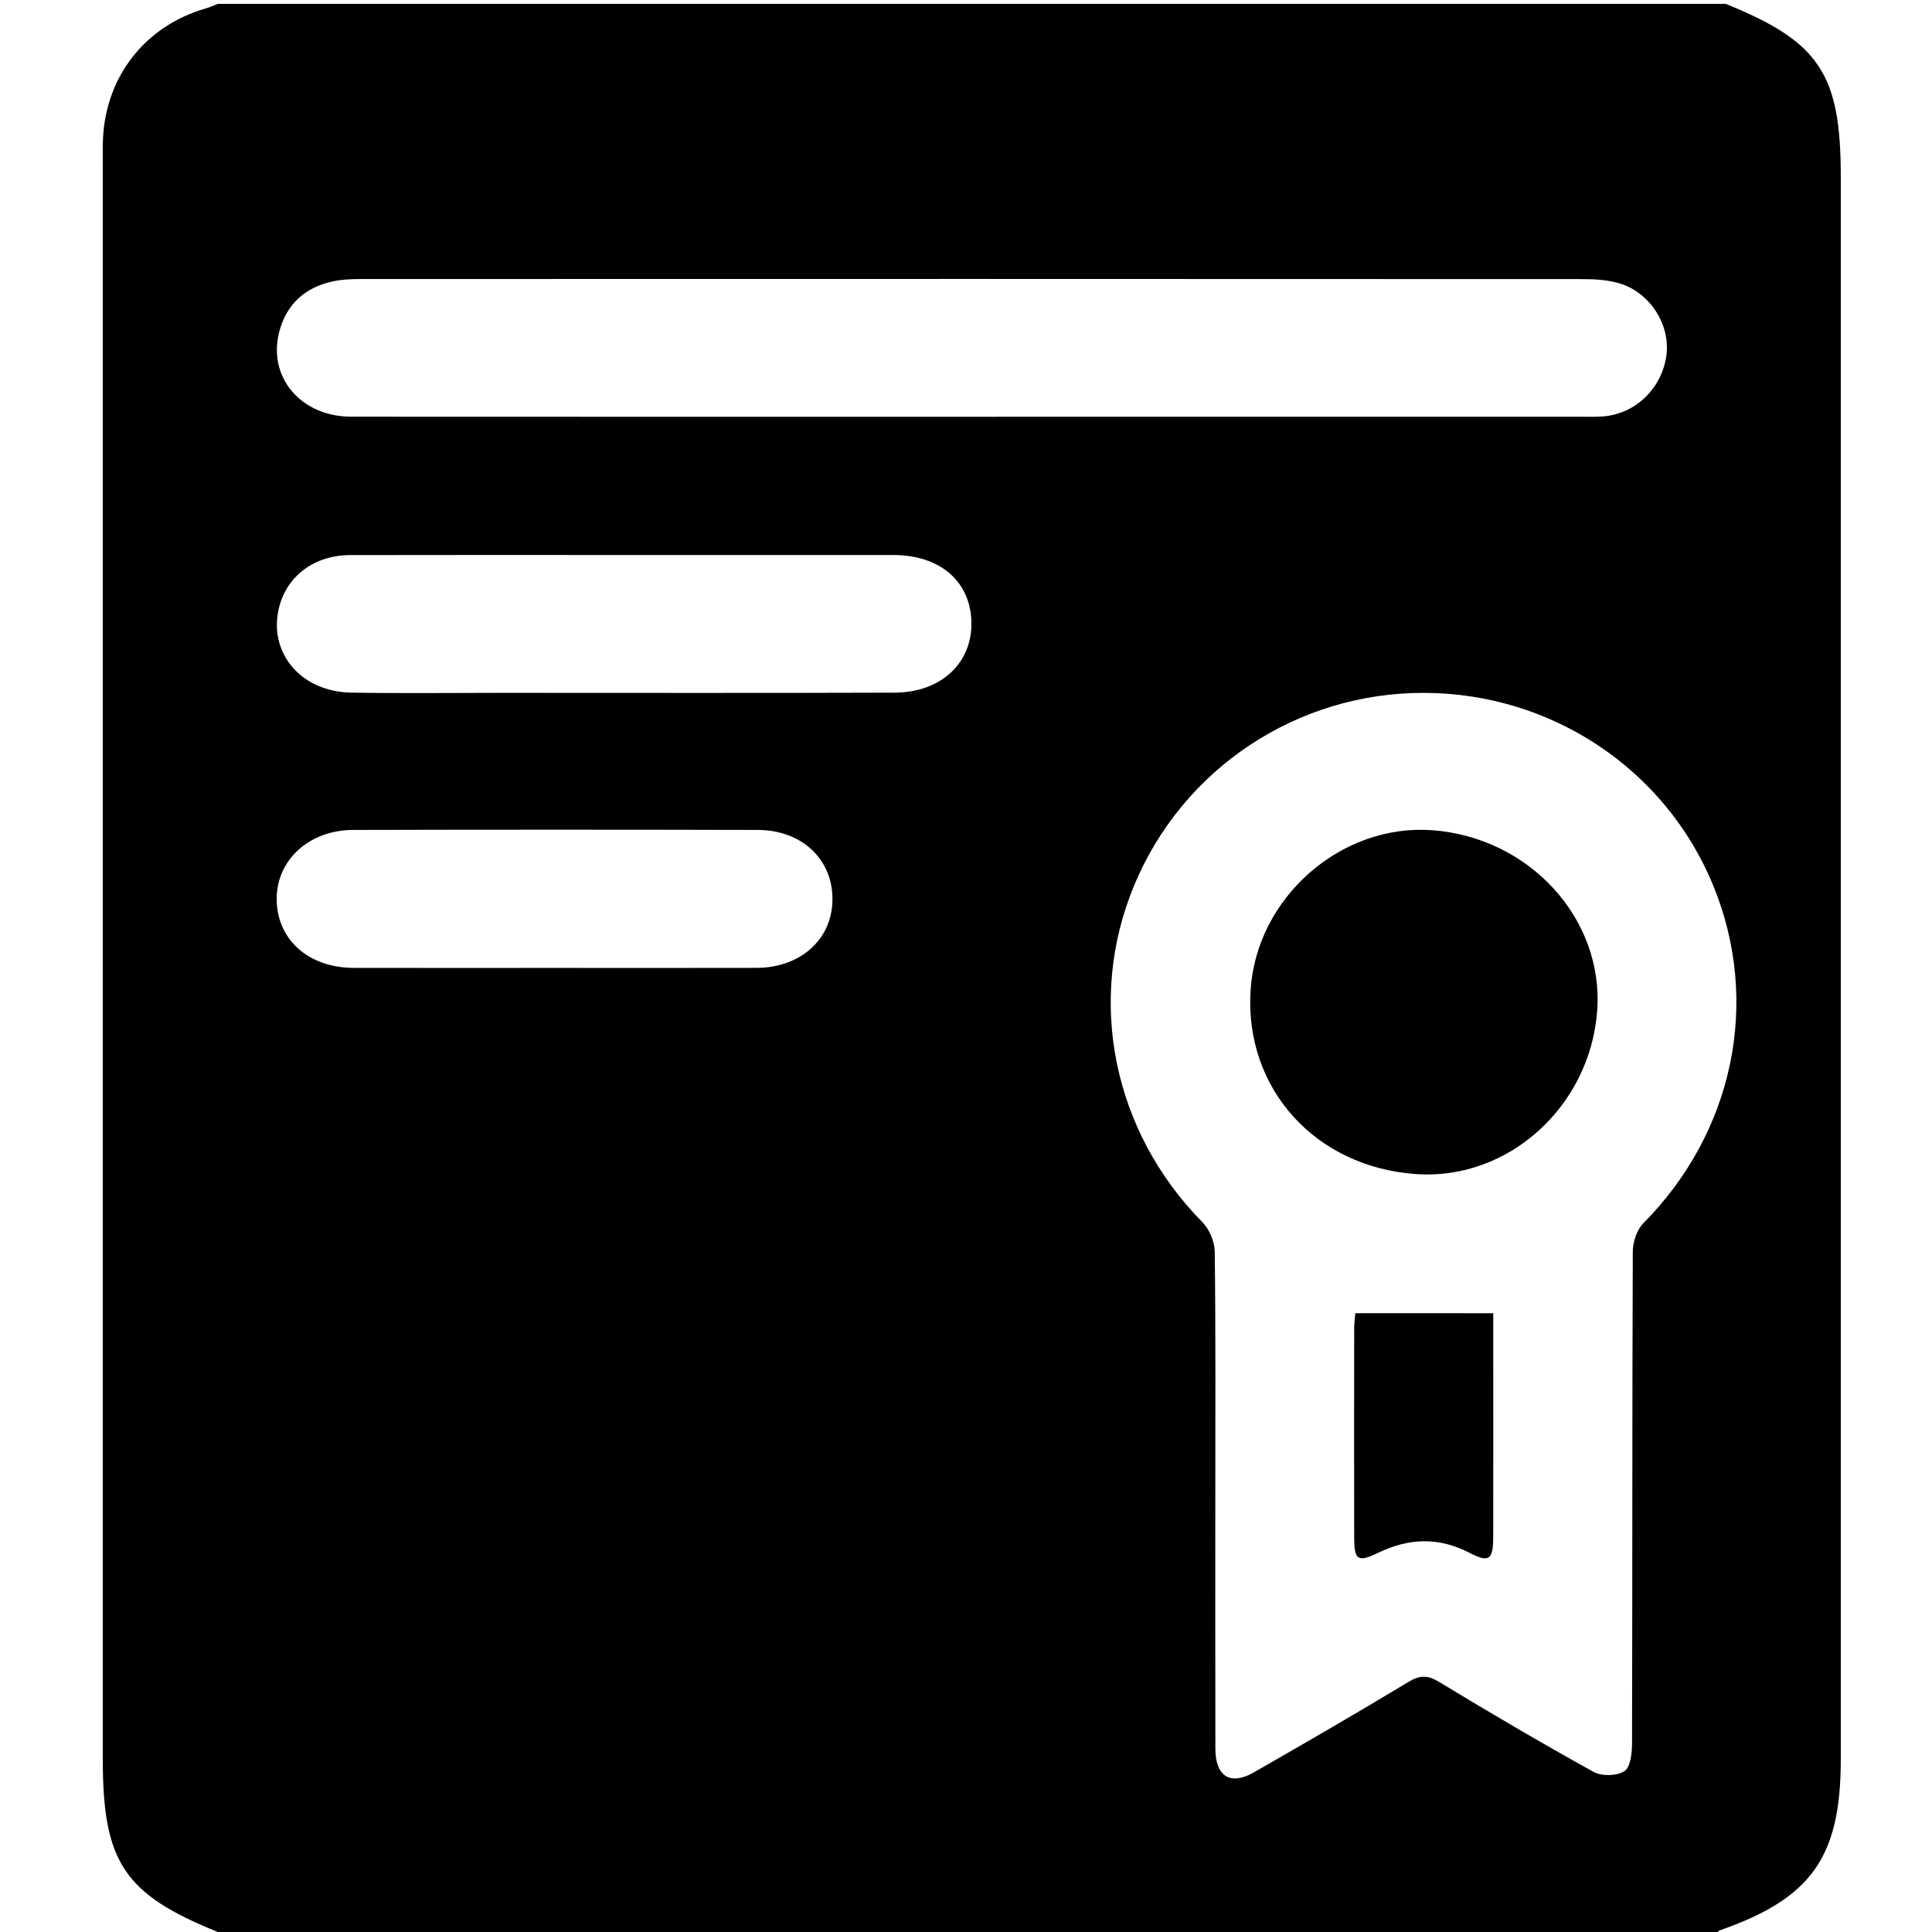 <?xml version="1.0" standalone="no"?><!DOCTYPE svg PUBLIC "-//W3C//DTD SVG 1.1//EN" "http://www.w3.org/Graphics/SVG/1.1/DTD/svg11.dtd"><svg t="1544255645380" class="icon" style="" viewBox="0 0 1024 1024" version="1.1" xmlns="http://www.w3.org/2000/svg" p-id="1485" xmlns:xlink="http://www.w3.org/1999/xlink" width="128" height="128"><defs><style type="text/css"></style></defs><path d="M910.563 1024H115.481c-49.724-20.051-61.003-36.993-61.003-91.637 0-281.943 0-563.887 0.004-845.828 0-4.427-0.102-8.86 0.119-13.277 1.651-33.187 22.632-59.617 54.45-68.782C111.246 3.845 113.341 2.861 115.481 2.044h799.17c49.716 20.11 61.003 37.064 61.003 91.647l0.002 838.744c0 51.907-15.542 73.795-64.44 90.793-0.274 0.096-0.437 0.509-0.652 0.773zM644.139 794.176c0 44.275-0.067 88.552 0.041 132.828 0.035 14.53 7.963 19.497 20.259 12.458 27.454-15.72 54.846-31.562 81.922-47.92 6.081-3.673 10.142-3.873 16.31-0.131 27.051 16.402 54.333 32.451 82.016 47.756 4.292 2.373 12.382 2.16 16.329-0.458 3.229-2.144 3.982-9.645 3.996-14.775 0.223-86.846 0.063-173.696 0.397-260.544 0.02-5.093 2.13-11.548 5.602-15.053 47.84-48.263 62.35-117.419 37.003-179.077-25.314-61.579-85.55-101.756-152.966-102.026-67.441-0.268-128.18 40.016-153.954 102.11-25.353 61.078-11.086 130.432 36.13 178.362 3.751 3.806 6.553 10.373 6.616 15.695 0.529 43.584 0.298 87.183 0.298 130.776z m-128.983-573.279c107.606 0 215.214 0.002 322.818-0.008 4.086 0 8.196 0.151 12.251-0.225 17.052-1.582 30.781-15.182 33.017-32.484 2.075-16.039-8.652-33.087-24.778-37.953-6.066-1.831-12.74-2.289-19.137-2.293-215.894-0.112-431.789-0.1-647.681-0.041-5.081 0-10.283 0.182-15.223 1.239-14.524 3.109-24.376 11.849-28.3 26.291-6.583 24.224 11.184 45.426 38.084 45.442 109.65 0.076 219.3 0.033 328.949 0.033z m-183.529 73.274c-48.684 0-97.37-0.076-146.054 0.039-18.655 0.043-33.136 10.737-37.498 27.133-6.391 24.028 10.984 45.307 38.06 45.763 26.548 0.446 53.107 0.119 79.664 0.119 69.45-0.002 138.902 0.153 208.354-0.098 24.693-0.088 41.24-15.808 40.713-37.475-0.523-21.537-16.66-35.458-41.275-35.474-47.319-0.035-94.641-0.012-141.964-0.006z m-37.898 218.848c35.738 0 71.476 0.067 107.211-0.025 23.25-0.057 39.891-14.937 40.275-35.73 0.399-21.537-15.949-37.326-39.631-37.383-71.474-0.176-142.947-0.174-214.423 0.002-23.493 0.057-40.731 16.135-40.519 36.923 0.217 21.293 16.93 36.157 40.895 36.198 35.399 0.059 70.795 0.016 106.191 0.014z" p-id="1486"></path><path d="M750.888 622.314c-53.739-3.581-91.459-45.418-88.046-97.656 3.195-48.917 47.889-88.201 96.274-84.624 51.639 3.818 91.054 47.012 87.414 95.796-3.781 50.615-47.028 89.724-95.643 86.484zM791.46 696.036v20.67c0 32.637 0.037 65.272-0.022 97.907-0.02 11.81-2.038 13.864-12.186 8.597-16.742-8.689-32.384-8.125-49.097-0.051-10.69 5.161-12.384 3.45-12.405-8.219-0.067-37.056-0.035-74.112 0.002-111.166 0.002-2.344 0.354-4.691 0.599-7.74l73.109 0.002z" p-id="1487"></path></svg>